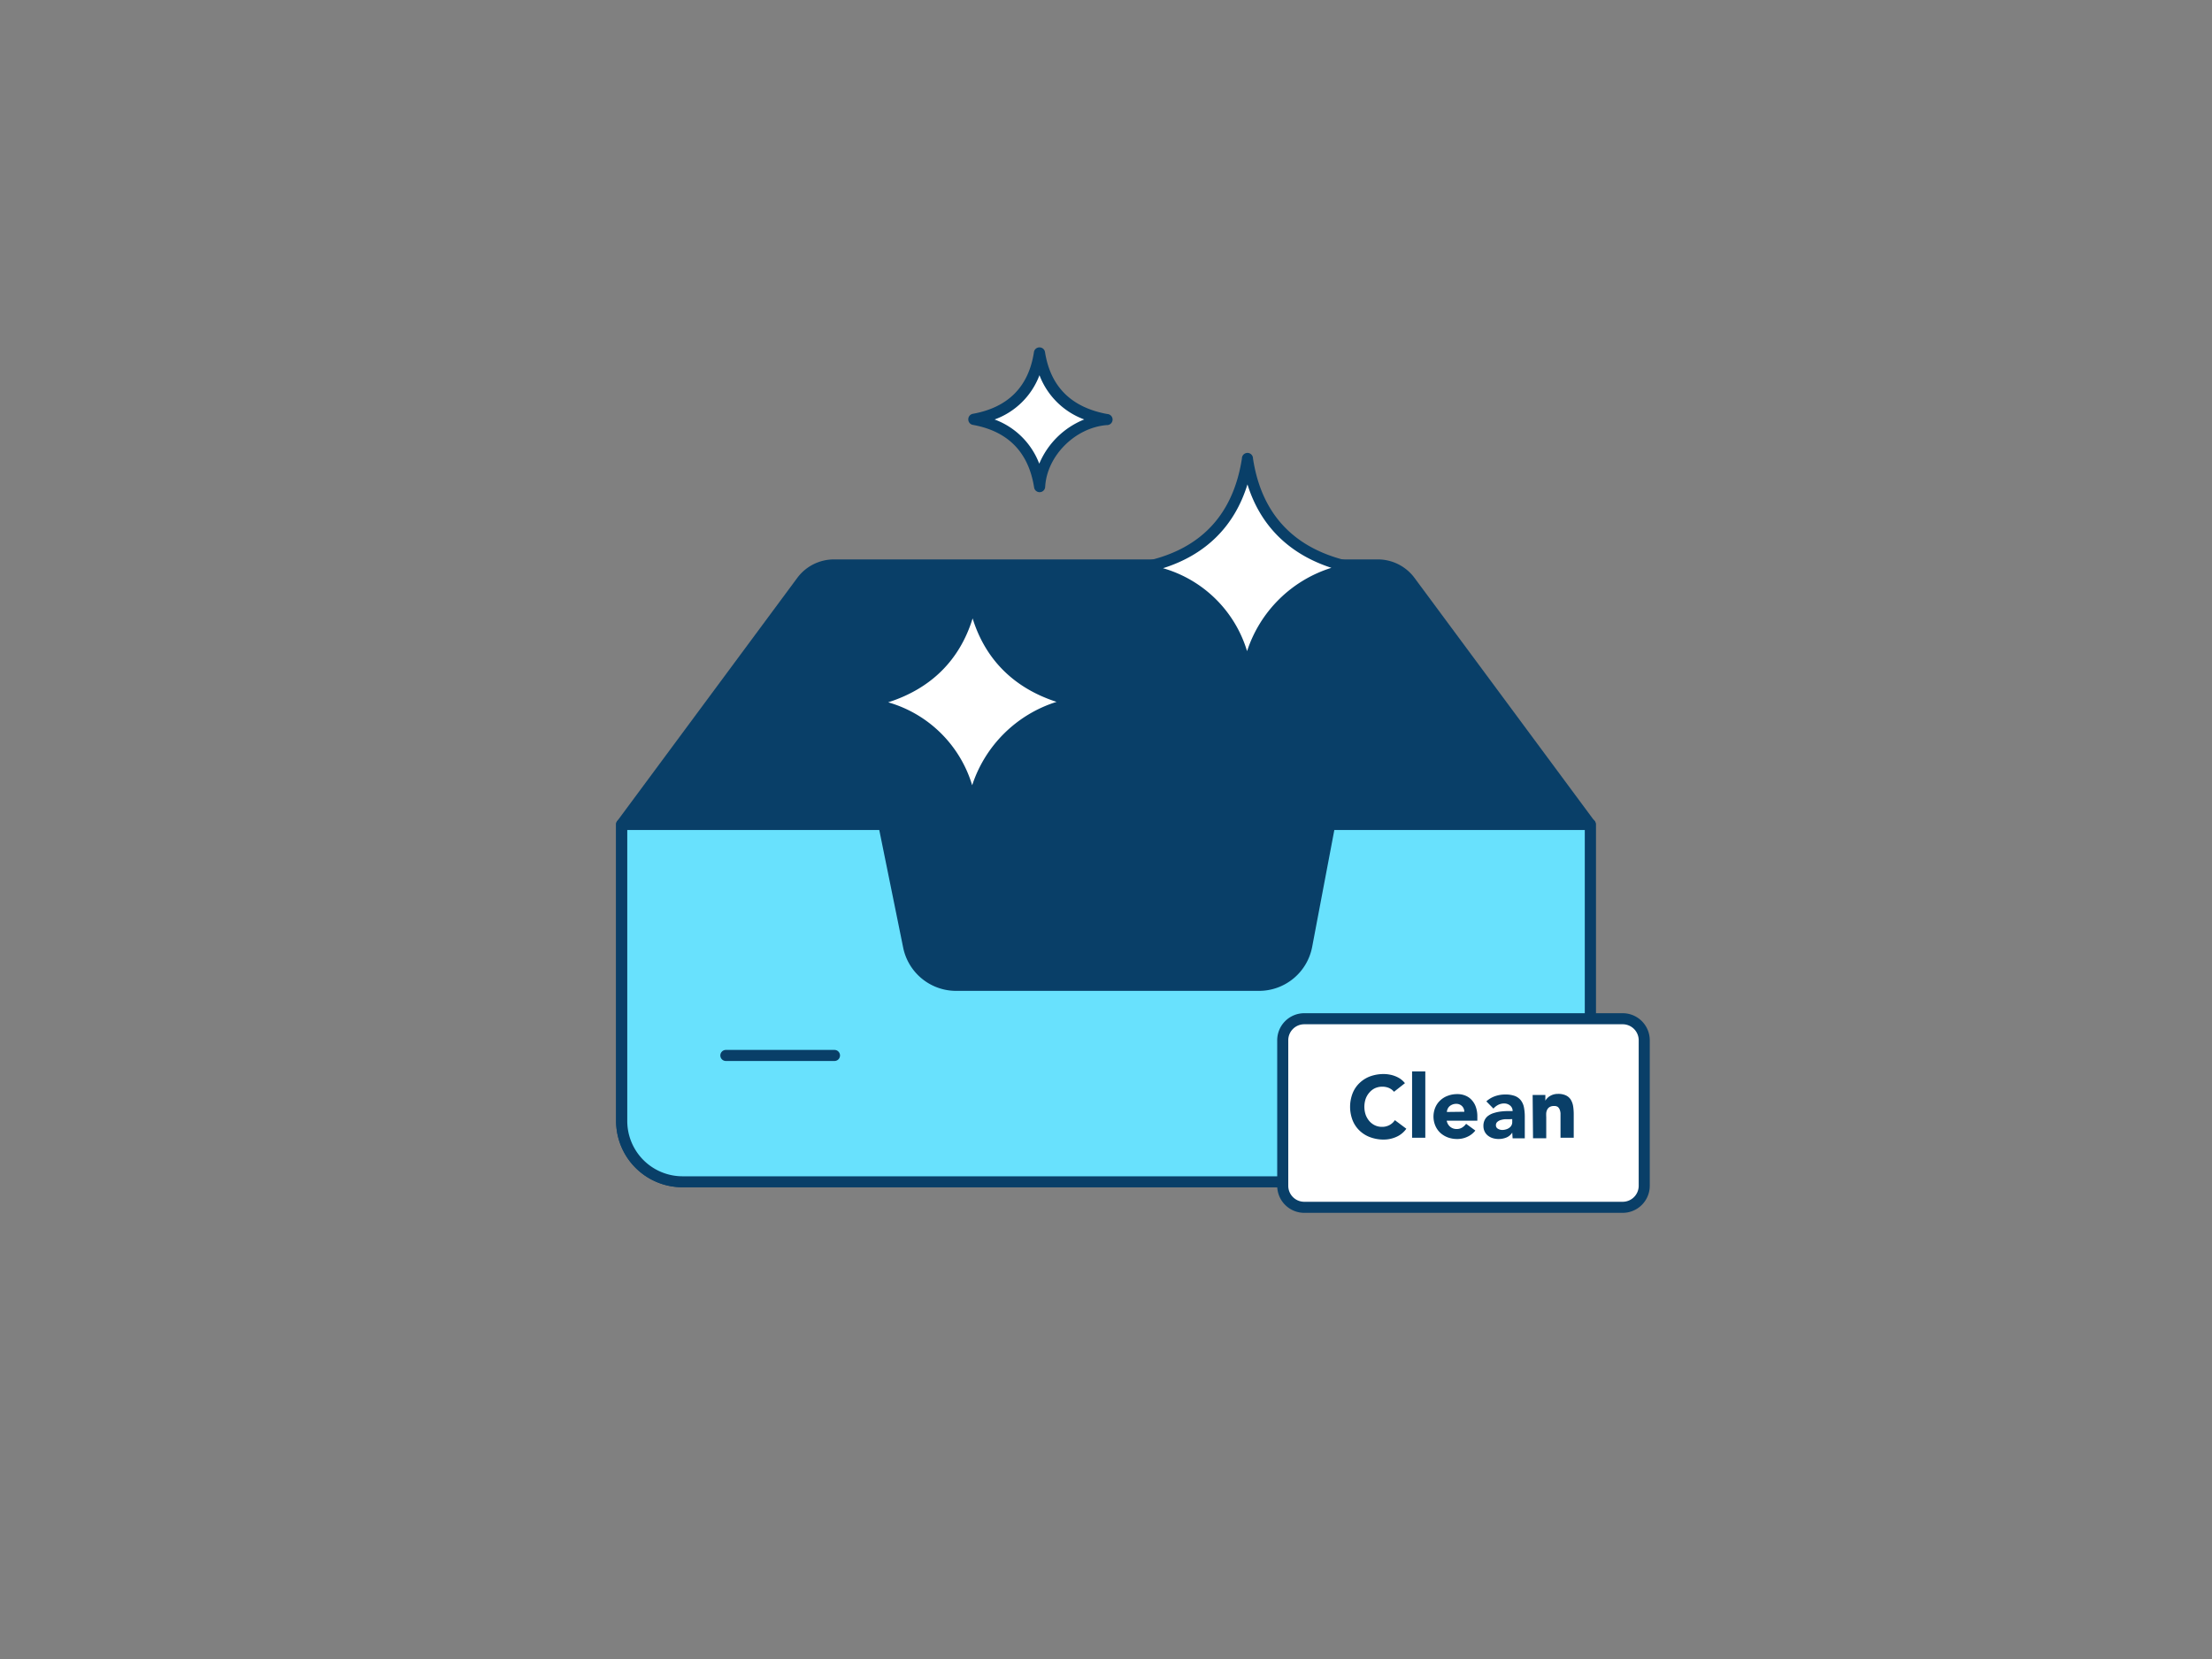 <svg xmlns="http://www.w3.org/2000/svg" viewBox="0 0 400 300"><rect x="0" y="0" width="400" height="300" fill="#808080" stroke="none"/><g id="_297_clean_inbox_outline" data-name="#297_clean_inbox_outline"><path d="M287.57,149.09l-32.58-44a7.2,7.2,0,0,0-5.8-2.92H150.81a7.2,7.2,0,0,0-5.8,2.92l-32.58,44v53.62a11,11,0,0,0,11,11H276.59a11,11,0,0,0,11-11Z" fill="#093f68"/><path d="M276.59,214.69H123.41a12,12,0,0,1-12-12V149.09a1,1,0,0,1,.19-.6l32.58-44a8.26,8.26,0,0,1,6.61-3.33h98.38a8.26,8.26,0,0,1,6.61,3.33l32.58,44a1,1,0,0,1,.19.6v53.62A12,12,0,0,1,276.59,214.69ZM113.43,149.42v53.29a10,10,0,0,0,10,10H276.59a10,10,0,0,0,10-10V149.42l-32.38-43.75a6.25,6.25,0,0,0-5-2.52H150.81a6.25,6.25,0,0,0-5,2.52Z" fill="#093f68"/><path d="M287.57,149.09v53.62a11,11,0,0,1-11,11H123.41a11,11,0,0,1-11-11V149.09h47.41l4.46,22a8.75,8.75,0,0,0,8.58,7h54.84a8.78,8.78,0,0,0,8.62-7.15l4.12-21.91Z" fill="#68e1fd"/><path d="M276.58,214.69H123.41a12,12,0,0,1-12-12V149.09a1,1,0,0,1,1-1h47.41a1,1,0,0,1,1,.8l4.46,22a7.77,7.77,0,0,0,7.6,6.23h54.84a7.77,7.77,0,0,0,7.63-6.34l4.12-21.91a1,1,0,0,1,1-.81h47.11a1,1,0,0,1,1,1v53.62A12,12,0,0,1,276.58,214.69Zm-163.15-64.6v52.62a10,10,0,0,0,10,10H276.58a10,10,0,0,0,10-10V150.09H241.29l-4,21.09a9.78,9.78,0,0,1-9.6,8H172.88a9.77,9.77,0,0,1-9.56-7.83L159,150.09Z" fill="#093f68"/><path d="M150.9,191.86H131.26a1,1,0,0,1,0-2H150.9a1,1,0,0,1,0,2Z" fill="#093f68"/><rect x="231.96" y="184.22" width="65.37" height="34.09" rx="3.89" fill="#fff"/><path d="M293.44,219.32H235.85a4.9,4.9,0,0,1-4.89-4.89V188.11a4.9,4.9,0,0,1,4.89-4.89h57.59a4.9,4.9,0,0,1,4.89,4.89v26.32A4.9,4.9,0,0,1,293.44,219.32Zm-57.59-34.1a2.89,2.89,0,0,0-2.89,2.89v26.32a2.89,2.89,0,0,0,2.89,2.89h57.59a2.9,2.9,0,0,0,2.89-2.89V188.11a2.9,2.9,0,0,0-2.89-2.89Z" fill="#093f68"/><path d="M252.08,197.43a2.49,2.49,0,0,0-.89-.68,3,3,0,0,0-1.24-.24,3.12,3.12,0,0,0-1.3.27,3,3,0,0,0-1,.76,3.49,3.49,0,0,0-.69,1.15,4.53,4.53,0,0,0,0,2.91,3.76,3.76,0,0,0,.68,1.15,3.1,3.1,0,0,0,1,.75,2.93,2.93,0,0,0,1.25.27,2.8,2.8,0,0,0,1.35-.31,2.72,2.72,0,0,0,1-.9l2.07,1.55a4.35,4.35,0,0,1-1.82,1.48,5.6,5.6,0,0,1-2.26.48,6.91,6.91,0,0,1-2.44-.42,5.53,5.53,0,0,1-1.92-1.18,5.3,5.3,0,0,1-1.27-1.87,6.78,6.78,0,0,1,0-4.91,5.22,5.22,0,0,1,1.27-1.87,5.55,5.55,0,0,1,1.92-1.19,7.14,7.14,0,0,1,2.44-.41,5.89,5.89,0,0,1,1,.09,5.2,5.2,0,0,1,1,.27,4.74,4.74,0,0,1,1,.51,4.37,4.37,0,0,1,.83.78Z" fill="#093f68"/><path d="M255.35,193.74h2.39v12h-2.39Z" fill="#093f68"/><path d="M266.79,204.44a3.83,3.83,0,0,1-1.45,1.13,4.3,4.3,0,0,1-1.82.4,4.94,4.94,0,0,1-1.68-.28,4.27,4.27,0,0,1-1.37-.82,3.82,3.82,0,0,1-.91-1.29,4.27,4.27,0,0,1,0-3.34,3.69,3.69,0,0,1,.91-1.28,3.94,3.94,0,0,1,1.37-.82,4.71,4.71,0,0,1,1.68-.29,3.73,3.73,0,0,1,1.51.29,3,3,0,0,1,1.14.82,3.57,3.57,0,0,1,.73,1.28,5.14,5.14,0,0,1,.25,1.67v.75h-5.54a1.89,1.89,0,0,0,.62,1.09,1.76,1.76,0,0,0,1.18.41,1.74,1.74,0,0,0,1-.27,2.51,2.51,0,0,0,.71-.67Zm-2-3.4a1.41,1.41,0,0,0-.39-1,1.42,1.42,0,0,0-1.07-.43,1.81,1.81,0,0,0-1.22.45,1.38,1.38,0,0,0-.33.47,1.44,1.44,0,0,0-.14.55Z" fill="#093f68"/><path d="M273.46,204.81h0a2.29,2.29,0,0,1-1.06.89,3.73,3.73,0,0,1-2.44.12,2.62,2.62,0,0,1-.88-.45,2.13,2.13,0,0,1-.61-.75,2.28,2.28,0,0,1-.22-1,2.33,2.33,0,0,1,.25-1.13,2,2,0,0,1,.67-.76,3.3,3.3,0,0,1,1-.47,6.75,6.75,0,0,1,1.12-.25,11.55,11.55,0,0,1,1.16-.09l1.08,0a1.24,1.24,0,0,0-.45-1,1.66,1.66,0,0,0-1.08-.38,2.37,2.37,0,0,0-1.07.25,2.85,2.85,0,0,0-.87.68l-1.28-1.31a4.56,4.56,0,0,1,1.56-.93,5.53,5.53,0,0,1,1.85-.31,5,5,0,0,1,1.73.26,2.54,2.54,0,0,1,1.08.77,3.06,3.06,0,0,1,.57,1.25,8.76,8.76,0,0,1,.16,1.72v3.93h-2.2Zm-.59-2.42-.68,0a3.36,3.36,0,0,0-.78.14,1.58,1.58,0,0,0-.63.33.77.77,0,0,0-.27.62.7.7,0,0,0,.37.64,1.5,1.5,0,0,0,.76.21,2.2,2.2,0,0,0,.68-.1,1.82,1.82,0,0,0,.58-.27,1.22,1.22,0,0,0,.56-1.08v-.51Z" fill="#093f68"/><path d="M277.15,198h2.3v1.05h0a1.59,1.59,0,0,1,.32-.44,2.14,2.14,0,0,1,.49-.4,2.76,2.76,0,0,1,1.45-.4,3.24,3.24,0,0,1,1.47.28,2.1,2.1,0,0,1,.87.77,3.4,3.4,0,0,1,.42,1.16,9.39,9.39,0,0,1,.11,1.45v4.27h-2.39V202c0-.22,0-.45,0-.69a2.28,2.28,0,0,0-.15-.66,1.15,1.15,0,0,0-.36-.5A1.2,1.2,0,0,0,281,200a1.49,1.49,0,0,0-.75.17,1.16,1.16,0,0,0-.44.44,1.86,1.86,0,0,0-.2.63,5.87,5.87,0,0,0,0,.74v3.85h-2.39Z" fill="#093f68"/><path d="M195.69,127c-10.29.82-19.23,9.79-19.77,19.87-1.7-11.21-8.39-17.93-19.49-19.94,11.09-2,17.78-8.71,19.44-19.66C177.54,118.27,184.23,125,195.69,127Z" fill="#fff"/><path d="M175.92,147.9a1,1,0,0,1-1-.85c-1.63-10.73-7.91-17.15-18.68-19.11a1,1,0,0,1,0-2c10.76-1.94,17-8.28,18.63-18.83a1,1,0,0,1,1-.85,1,1,0,0,1,1,.85c1.61,10.56,8,16.92,19,18.89a1,1,0,0,1-.09,2c-9.88.79-18.34,9.29-18.85,18.94a1,1,0,0,1-.95.94ZM160.61,127a22.27,22.27,0,0,1,15.19,15,23.44,23.44,0,0,1,15.26-15.08c-7.7-2.5-12.86-7.64-15.18-15.09C173.55,119.37,168.36,124.52,160.61,127Z" fill="#093f68"/><path d="M245.39,102.81c-10.29.83-19.23,9.8-19.77,19.88-1.7-11.22-8.39-17.93-19.49-19.94,11.09-2,17.78-8.71,19.44-19.67C227.24,94.05,233.93,100.76,245.39,102.81Z" fill="#fff"/><path d="M225.62,123.69a1,1,0,0,1-1-.85c-1.63-10.73-7.91-17.16-18.68-19.11a1,1,0,0,1,0-2c10.76-1.94,17-8.27,18.64-18.83a1,1,0,0,1,2,0c1.61,10.57,8,16.93,19,18.9a1,1,0,0,1-.09,2c-9.88.79-18.34,9.28-18.85,18.93a1,1,0,0,1-1,1Zm-15.31-20.94a22.29,22.29,0,0,1,15.2,15,23.39,23.39,0,0,1,15.25-15.07c-7.7-2.51-12.86-7.64-15.18-15.09C223.25,95.15,218.06,100.31,210.31,102.75Z" fill="#093f68"/><path d="M200,75.91c-6.27.5-11.73,6-12.05,12.12-1-6.84-5.12-10.93-11.89-12.16,6.76-1.22,10.84-5.31,11.86-12C188.93,70.57,193,74.66,200,75.91Z" fill="#fff"/><path d="M188,89a1,1,0,0,1-1-.85c-1-6.36-4.7-10.17-11.08-11.32a1,1,0,0,1-.82-1,1,1,0,0,1,.82-1c6.38-1.15,10.1-4.91,11.05-11.16a1,1,0,0,1,1-.85,1,1,0,0,1,1,.85c1,6.26,4.74,10,11.27,11.2a1,1,0,0,1-.1,2c-5.74.46-10.84,5.58-11.14,11.18A1,1,0,0,1,188,89Zm-8.16-13.15a13.72,13.72,0,0,1,8.09,8,14.81,14.81,0,0,1,8.13-8,13.73,13.73,0,0,1-8.09-8A13.64,13.64,0,0,1,179.79,75.88Z" fill="#093f68"/></g></svg>